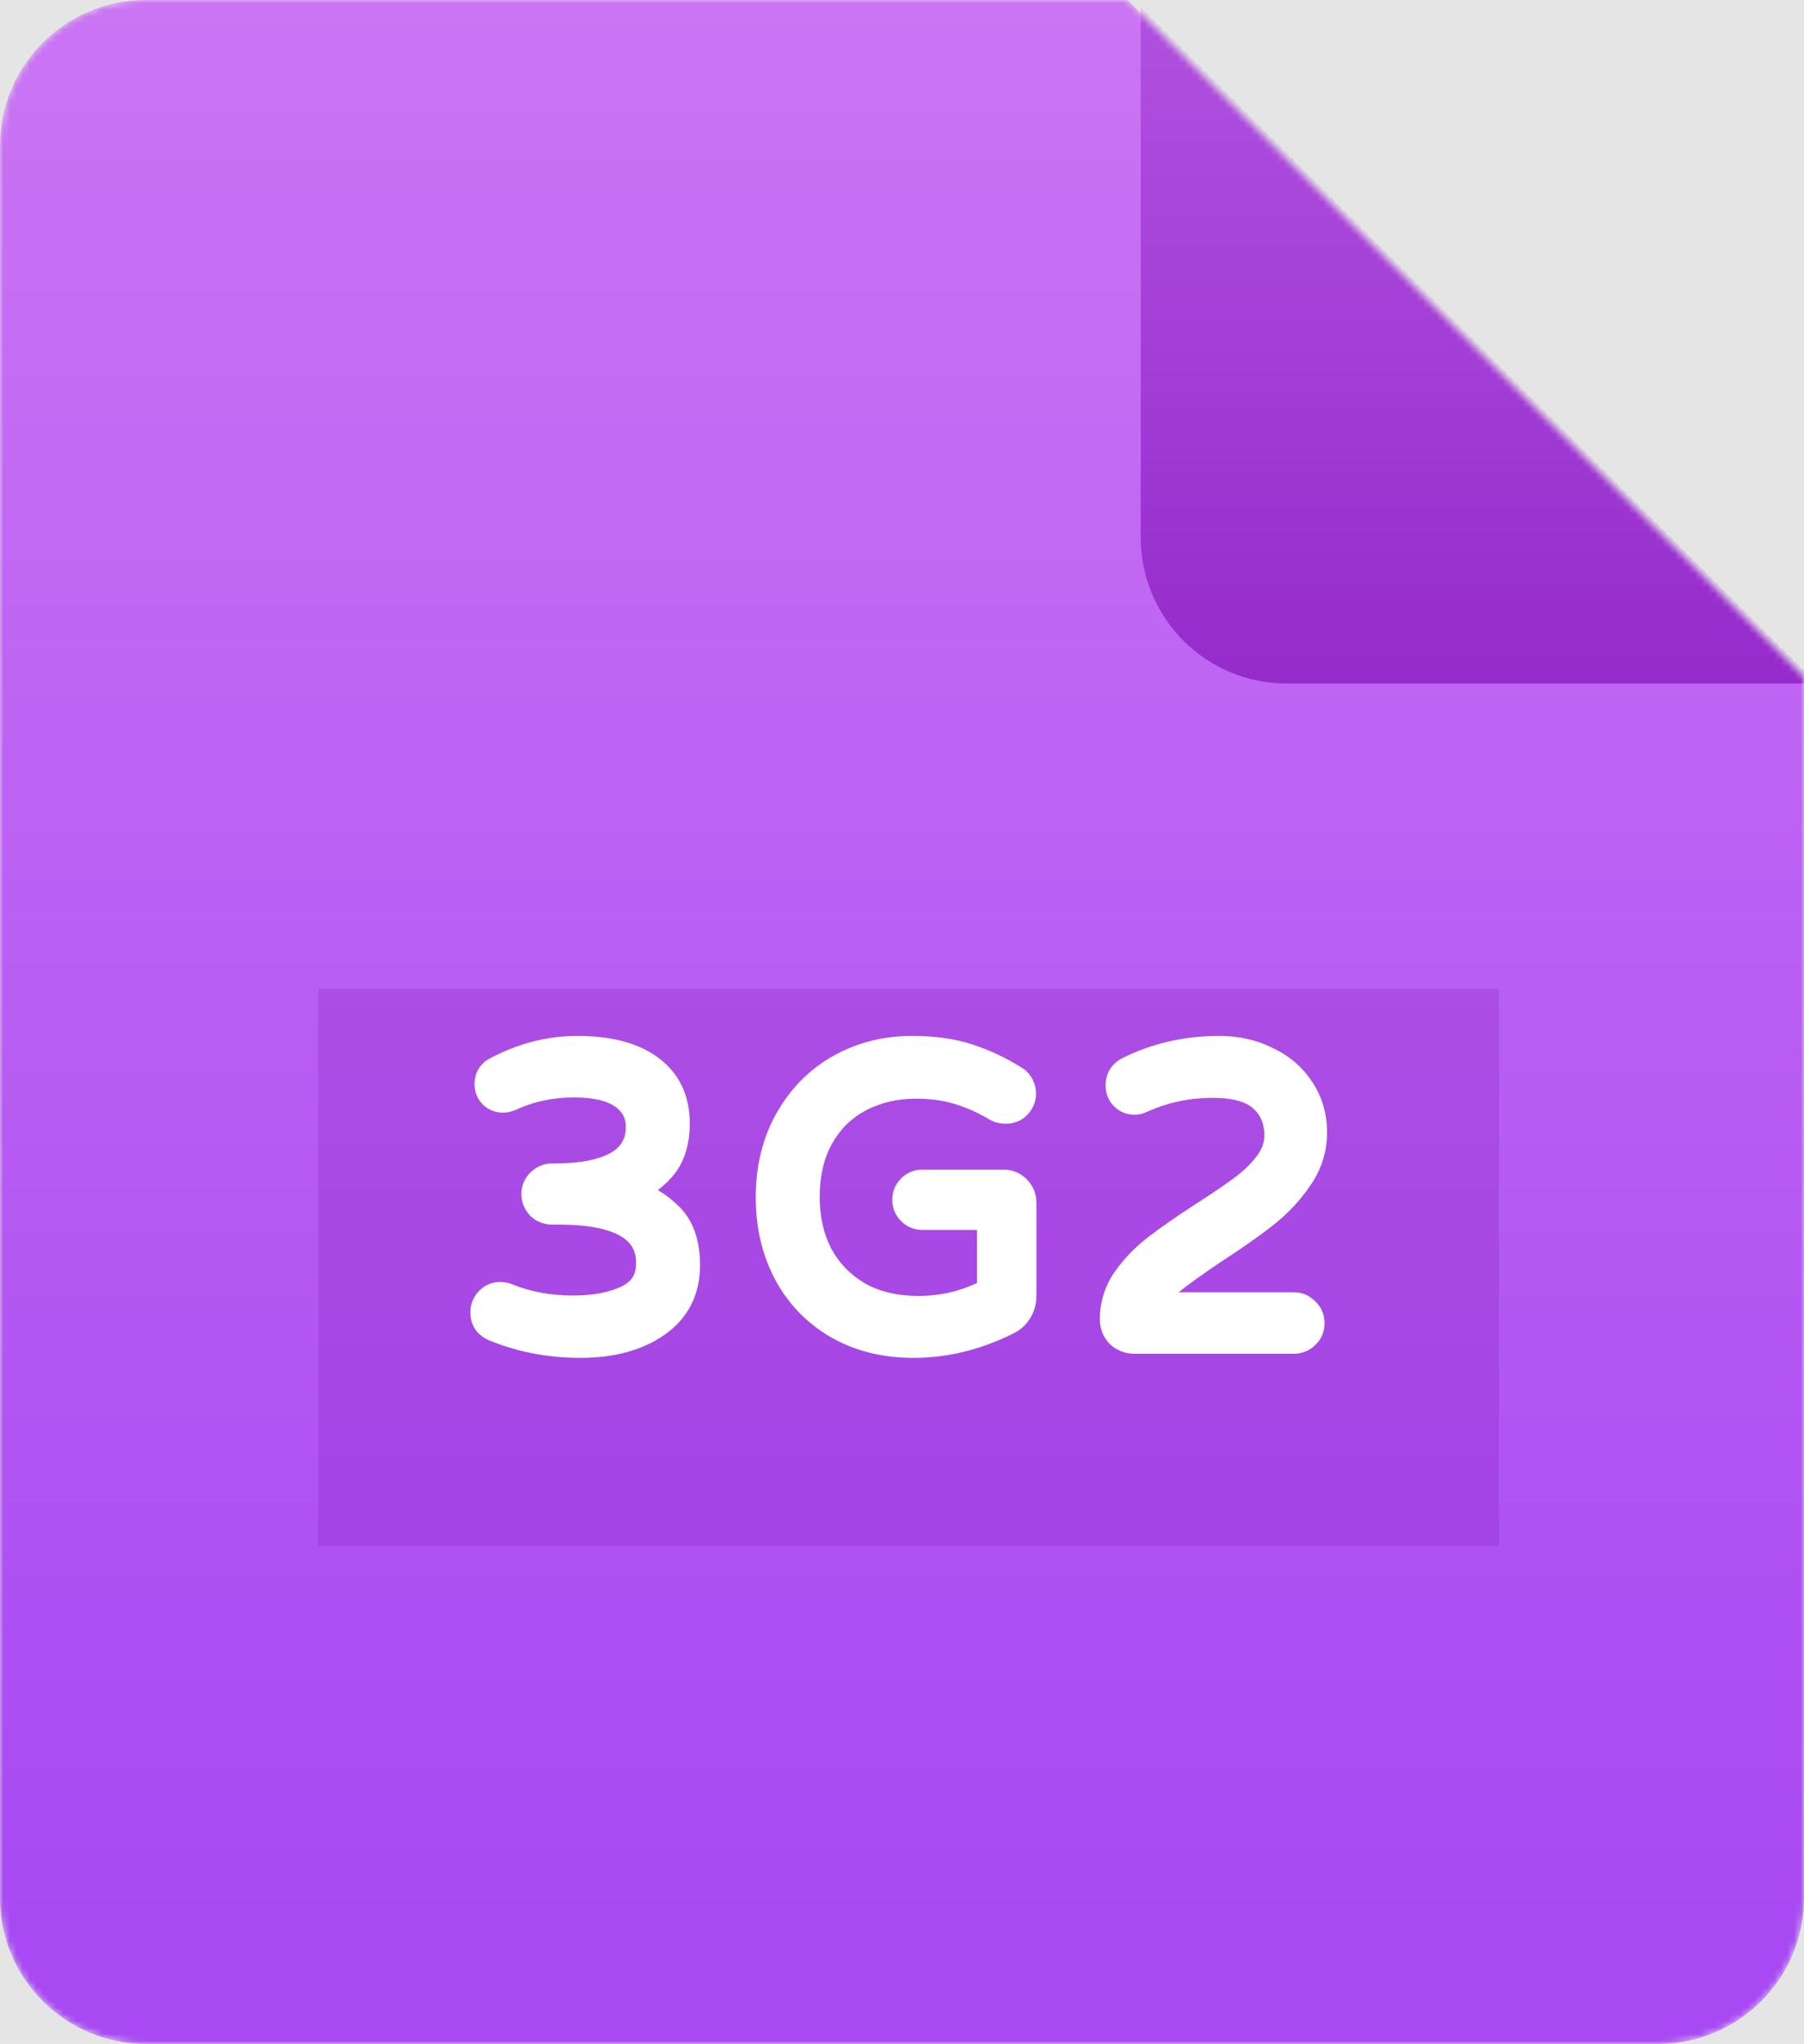 <svg width="272" height="308" viewBox="0 0 272 308" fill="none" xmlns="http://www.w3.org/2000/svg">
<rect width="272" height="308" fill="#E5E5E5"/>
<mask id="mask0_204_668" style="mask-type:alpha" maskUnits="userSpaceOnUse" x="0" y="0" width="272" height="308">
<path d="M250 308H22C9.85 308 0 298.15 0 286V22C0 9.85 9.85 0 22 0H170L272 102V286C272 298.15 262.15 308 250 308Z" fill="url(#paint0_linear_204_668)"/>
</mask>
<g mask="url(#mask0_204_668)">
<path d="M250 308H22C9.85 308 0 298.15 0 286V22C0 9.85 9.85 0 22 0H170L272 102V286C272 298.15 262.15 308 250 308Z" fill="url(#paint1_linear_204_668)"/>
<g opacity="0.2" filter="url(#filter0_f_204_668)">
<rect x="48" y="149" width="178" height="84" fill="#780AAF" style="mix-blend-mode:darken"/>
</g>
<path d="M87.494 202.62C82.906 202.62 78.587 201.793 74.536 200.14C74.04 199.933 73.648 199.644 73.358 199.272C73.069 198.859 72.924 198.363 72.924 197.784C72.924 197.081 73.152 196.482 73.606 195.986C74.102 195.449 74.702 195.18 75.404 195.18C75.776 195.18 76.169 195.263 76.582 195.428C79.558 196.627 82.844 197.226 86.44 197.226C89.664 197.226 92.372 196.709 94.562 195.676C96.794 194.601 97.91 192.824 97.91 190.344C97.91 185.136 93.343 182.532 84.208 182.532H83.216C82.514 182.532 81.894 182.284 81.356 181.788C80.86 181.251 80.612 180.631 80.612 179.928C80.612 179.225 80.86 178.626 81.356 178.13C81.894 177.593 82.514 177.324 83.216 177.324H83.588C87.722 177.324 90.884 176.704 93.074 175.464C95.265 174.183 96.36 172.302 96.36 169.822C96.36 167.838 95.534 166.267 93.88 165.11C92.227 163.953 89.788 163.374 86.564 163.374C83.092 163.374 79.889 164.056 76.954 165.42C76.541 165.585 76.169 165.668 75.838 165.668C75.218 165.668 74.681 165.461 74.226 165.048C73.772 164.593 73.544 164.035 73.544 163.374C73.544 162.423 73.958 161.721 74.784 161.266C78.752 159.158 82.844 158.104 87.06 158.104C91.814 158.104 95.493 159.075 98.097 161.018C100.7 162.961 102.002 165.709 102.002 169.264C102.002 172.116 101.279 174.369 99.832 176.022C98.427 177.634 96.65 178.833 94.5 179.618C96.856 180.155 98.944 181.292 100.762 183.028C102.622 184.723 103.552 187.265 103.552 190.654C103.552 194.457 102.044 197.412 99.026 199.52C96.05 201.587 92.206 202.62 87.494 202.62ZM137.71 202.62C133.453 202.62 129.671 201.69 126.364 199.83C123.057 197.929 120.495 195.304 118.676 191.956C116.857 188.567 115.948 184.723 115.948 180.424C115.948 176.043 116.899 172.157 118.8 168.768C120.701 165.379 123.285 162.754 126.55 160.894C129.857 159.034 133.515 158.104 137.524 158.104C140.748 158.104 143.559 158.497 145.956 159.282C148.395 160.067 150.73 161.163 152.962 162.568C153.293 162.733 153.582 163.023 153.83 163.436C154.078 163.849 154.202 164.304 154.202 164.8C154.202 165.503 153.954 166.102 153.458 166.598C153.003 167.094 152.383 167.342 151.598 167.342C151.143 167.342 150.709 167.239 150.296 167.032C148.353 165.875 146.411 165.007 144.468 164.428C142.525 163.849 140.417 163.56 138.144 163.56C135.003 163.56 132.171 164.221 129.65 165.544C127.129 166.867 125.145 168.809 123.698 171.372C122.293 173.893 121.59 176.911 121.59 180.424C121.59 183.648 122.251 186.541 123.574 189.104C124.938 191.625 126.881 193.63 129.402 195.118C131.965 196.565 134.982 197.288 138.454 197.288C142.339 197.288 145.956 196.379 149.304 194.56V183.338H139.074C138.371 183.338 137.772 183.09 137.276 182.594C136.78 182.098 136.532 181.499 136.532 180.796C136.532 180.093 136.78 179.494 137.276 178.998C137.772 178.502 138.371 178.254 139.074 178.254H151.288C152.115 178.254 152.817 178.543 153.396 179.122C153.975 179.701 154.264 180.403 154.264 181.23V195.304C154.264 196.172 154.037 196.957 153.582 197.66C153.169 198.321 152.611 198.817 151.908 199.148C147.279 201.463 142.546 202.62 137.71 202.62ZM171.118 202C170.167 202 169.382 201.711 168.762 201.132C168.142 200.512 167.832 199.727 167.832 198.776C167.832 196.627 168.452 194.643 169.692 192.824C170.973 191.005 172.503 189.414 174.28 188.05C176.099 186.645 178.475 184.991 181.41 183.09C183.931 181.478 185.936 180.114 187.424 178.998C188.912 177.882 190.152 176.663 191.144 175.34C192.136 174.017 192.632 172.612 192.632 171.124C192.632 168.768 191.847 166.908 190.276 165.544C188.747 164.139 186.267 163.436 182.836 163.436C179.116 163.436 175.582 164.18 172.234 165.668C171.821 165.875 171.428 165.978 171.056 165.978C170.395 165.978 169.837 165.751 169.382 165.296C168.927 164.841 168.7 164.263 168.7 163.56C168.7 162.527 169.155 161.762 170.064 161.266C174.28 159.158 178.868 158.104 183.828 158.104C186.473 158.104 188.871 158.641 191.02 159.716C193.211 160.749 194.926 162.217 196.166 164.118C197.447 166.019 198.088 168.21 198.088 170.69C198.088 173.129 197.365 175.402 195.918 177.51C194.513 179.577 192.818 181.395 190.834 182.966C188.85 184.537 186.267 186.355 183.084 188.422C180.191 190.365 178 191.935 176.512 193.134C175.065 194.291 174.053 195.49 173.474 196.73H195.05C195.794 196.73 196.414 196.999 196.91 197.536C197.447 198.032 197.716 198.652 197.716 199.396C197.716 200.14 197.447 200.76 196.91 201.256C196.414 201.752 195.794 202 195.05 202H171.118Z" fill="white"/>
<path d="M74.536 200.14L73.767 201.986L73.774 201.989L73.781 201.992L74.536 200.14ZM73.359 199.272L71.72 200.419L71.749 200.46L71.78 200.5L73.359 199.272ZM73.606 195.986L72.137 194.629L72.132 194.635L73.606 195.986ZM76.582 195.428L77.33 193.573L77.325 193.571L76.582 195.428ZM94.562 195.676L95.416 197.485L95.423 197.481L95.43 197.478L94.562 195.676ZM81.356 181.788L79.887 183.145L79.941 183.203L80 183.258L81.356 181.788ZM81.356 178.13L82.771 179.544L81.356 178.13ZM93.074 175.464L94.06 177.205L94.072 177.198L94.084 177.19L93.074 175.464ZM76.954 165.42L77.697 167.277L77.748 167.257L77.797 167.234L76.954 165.42ZM74.226 165.048L72.812 166.462L72.846 166.496L72.881 166.528L74.226 165.048ZM74.784 161.266L73.846 159.5L73.833 159.507L73.821 159.514L74.784 161.266ZM98.097 161.018L99.292 159.415V159.415L98.097 161.018ZM99.832 176.022L98.327 174.705L98.325 174.708L99.832 176.022ZM94.501 179.618L93.814 177.739L87.456 180.063L94.056 181.568L94.501 179.618ZM100.762 183.028L99.382 184.475L99.398 184.491L99.415 184.506L100.762 183.028ZM99.026 199.52L100.167 201.163L100.172 201.16L99.026 199.52ZM87.494 200.62C83.153 200.62 79.091 199.839 75.292 198.288L73.781 201.992C78.083 203.748 82.66 204.62 87.494 204.62V200.62ZM75.306 198.294C75.083 198.201 74.986 198.107 74.937 198.044L71.78 200.5C72.309 201.181 72.998 201.666 73.767 201.986L75.306 198.294ZM74.997 198.125C74.976 198.096 74.924 198.015 74.924 197.784H70.924C70.924 198.711 71.162 199.622 71.72 200.419L74.997 198.125ZM74.924 197.784C74.924 197.557 74.98 197.447 75.081 197.337L72.132 194.635C71.323 195.517 70.924 196.605 70.924 197.784H74.924ZM75.076 197.343C75.211 197.197 75.285 197.18 75.404 197.18V193.18C74.118 193.18 72.994 193.701 72.137 194.629L75.076 197.343ZM75.404 197.18C75.477 197.18 75.617 197.196 75.84 197.285L77.325 193.571C76.721 193.329 76.076 193.18 75.404 193.18V197.18ZM75.835 197.283C79.076 198.588 82.619 199.226 86.441 199.226V195.226C83.07 195.226 80.041 194.665 77.33 193.573L75.835 197.283ZM86.441 199.226C89.866 199.226 92.885 198.679 95.416 197.485L93.709 193.867C91.858 194.74 89.463 195.226 86.441 195.226V199.226ZM95.43 197.478C96.823 196.807 97.975 195.862 98.767 194.601C99.559 193.339 99.91 191.891 99.91 190.344H95.91C95.91 191.277 95.704 191.957 95.38 192.473C95.056 192.989 94.534 193.47 93.695 193.874L95.43 197.478ZM99.91 190.344C99.91 187.013 98.376 184.401 95.475 182.748C92.742 181.189 88.9 180.532 84.209 180.532V184.532C88.651 184.532 91.66 185.177 93.494 186.222C95.161 187.173 95.91 188.467 95.91 190.344H99.91ZM84.209 180.532H83.216V184.532H84.209V180.532ZM83.216 180.532C83.039 180.532 82.897 180.489 82.713 180.318L80 183.258C80.89 184.079 81.989 184.532 83.216 184.532V180.532ZM82.826 180.431C82.656 180.247 82.612 180.106 82.612 179.928H78.612C78.612 181.156 79.065 182.254 79.887 183.145L82.826 180.431ZM82.612 179.928C82.612 179.755 82.65 179.664 82.771 179.544L79.942 176.716C79.07 177.588 78.612 178.696 78.612 179.928H82.612ZM82.771 179.544C82.967 179.348 83.09 179.324 83.216 179.324V175.324C81.938 175.324 80.821 175.837 79.942 176.716L82.771 179.544ZM83.216 179.324H83.588V175.324H83.216V179.324ZM83.588 179.324C87.87 179.324 91.434 178.691 94.06 177.205L92.089 173.723C90.334 174.717 87.574 175.324 83.588 175.324V179.324ZM94.084 177.19C96.871 175.561 98.361 173.033 98.361 169.822H94.361C94.361 171.571 93.66 172.805 92.065 173.738L94.084 177.19ZM98.361 169.822C98.361 167.172 97.204 164.995 95.027 163.472L92.734 166.748C93.863 167.539 94.361 168.504 94.361 169.822H98.361ZM95.027 163.472C92.891 161.976 89.973 161.374 86.564 161.374V165.374C89.603 165.374 91.563 165.929 92.734 166.748L95.027 163.472ZM86.564 161.374C82.823 161.374 79.329 162.111 76.112 163.606L77.797 167.234C80.449 166.001 83.362 165.374 86.564 165.374V161.374ZM76.212 163.563C76.089 163.612 75.996 163.639 75.932 163.654C75.867 163.668 75.838 163.668 75.838 163.668V167.668C76.495 167.668 77.125 167.506 77.697 167.277L76.212 163.563ZM75.838 163.668C75.711 163.668 75.655 163.643 75.572 163.568L72.881 166.528C73.708 167.279 74.726 167.668 75.838 167.668V163.668ZM75.641 163.634C75.589 163.582 75.574 163.55 75.567 163.534C75.56 163.517 75.544 163.471 75.544 163.374H71.544C71.544 164.549 71.971 165.621 72.812 166.462L75.641 163.634ZM75.544 163.374C75.544 163.281 75.555 163.224 75.562 163.193C75.57 163.163 75.576 163.151 75.578 163.148C75.58 163.145 75.587 163.134 75.607 163.116C75.628 163.096 75.671 163.061 75.748 163.018L73.821 159.514C73.142 159.887 72.547 160.413 72.131 161.12C71.715 161.826 71.544 162.602 71.544 163.374H75.544ZM75.723 163.032C79.421 161.067 83.193 160.104 87.06 160.104V156.104C82.496 156.104 78.084 157.249 73.846 159.5L75.723 163.032ZM87.06 160.104C91.574 160.104 94.769 161.031 96.9 162.621L99.292 159.415C96.216 157.12 92.053 156.104 87.06 156.104V160.104ZM96.9 162.621C98.946 164.147 100.002 166.272 100.002 169.264H104.002C104.002 165.147 102.455 161.774 99.292 159.415L96.9 162.621ZM100.002 169.264C100.002 171.779 99.37 173.514 98.327 174.705L101.338 177.339C103.189 175.223 104.002 172.453 104.002 169.264H100.002ZM98.325 174.708C97.157 176.048 95.669 177.062 93.814 177.739L95.187 181.497C97.63 180.604 99.697 179.22 101.34 177.336L98.325 174.708ZM94.056 181.568C96.045 182.022 97.813 182.977 99.382 184.475L102.143 181.581C100.075 179.607 97.668 178.289 94.945 177.668L94.056 181.568ZM99.415 184.506C100.729 185.704 101.552 187.623 101.552 190.654H105.552C105.552 186.906 104.515 183.742 102.109 181.55L99.415 184.506ZM101.552 190.654C101.552 193.829 100.342 196.161 97.881 197.88L100.172 201.16C103.745 198.663 105.552 195.084 105.552 190.654H101.552ZM97.886 197.877C95.332 199.65 91.92 200.62 87.494 200.62V204.62C92.493 204.62 96.769 203.523 100.167 201.163L97.886 197.877ZM126.364 199.83L125.367 201.564L125.375 201.569L125.384 201.573L126.364 199.83ZM118.676 191.956L116.914 192.902L116.919 192.911L118.676 191.956ZM118.8 168.768L120.544 169.747V169.747L118.8 168.768ZM126.55 160.894L125.57 159.151L125.56 159.156L126.55 160.894ZM145.956 159.282L145.333 161.183L145.343 161.186L145.956 159.282ZM152.962 162.568L151.896 164.26L151.98 164.313L152.068 164.357L152.962 162.568ZM153.83 163.436L152.115 164.465V164.465L153.83 163.436ZM153.458 166.598L152.044 165.184L152.013 165.215L151.984 165.247L153.458 166.598ZM150.296 167.032L149.272 168.75L149.336 168.788L149.402 168.821L150.296 167.032ZM144.468 164.428L145.039 162.511L144.468 164.428ZM129.65 165.544L130.579 167.315L130.579 167.315L129.65 165.544ZM123.698 171.372L121.956 170.389L121.951 170.398L123.698 171.372ZM123.574 189.104L121.797 190.021L121.806 190.039L121.815 190.056L123.574 189.104ZM129.402 195.118L128.386 196.84L128.402 196.85L128.419 196.86L129.402 195.118ZM149.304 194.56L150.259 196.317L151.304 195.75V194.56H149.304ZM149.304 183.338H151.304V181.338H149.304V183.338ZM153.582 197.66L151.903 196.573L151.894 196.587L151.886 196.6L153.582 197.66ZM151.908 199.148L151.056 197.338L151.035 197.348L151.014 197.359L151.908 199.148ZM137.71 200.62C133.753 200.62 130.317 199.759 127.345 198.087L125.384 201.573C129.025 203.621 133.152 204.62 137.71 204.62V200.62ZM127.361 198.096C124.375 196.379 122.075 194.024 120.434 191.001L116.919 192.911C118.914 196.584 121.74 199.478 125.367 201.564L127.361 198.096ZM120.438 191.01C118.793 187.945 117.948 184.432 117.948 180.424H113.948C113.948 185.013 114.921 189.189 116.914 192.902L120.438 191.01ZM117.948 180.424C117.948 176.341 118.831 172.8 120.544 169.747L117.056 167.789C114.966 171.514 113.948 175.744 113.948 180.424H117.948ZM120.544 169.747C122.274 166.663 124.602 164.306 127.54 162.632L125.56 159.156C121.968 161.202 119.129 164.095 117.056 167.789L120.544 169.747ZM127.531 162.637C130.521 160.955 133.838 160.104 137.524 160.104V156.104C133.191 156.104 129.193 157.113 125.57 159.151L127.531 162.637ZM137.524 160.104C140.592 160.104 143.184 160.478 145.333 161.183L146.579 157.381C143.933 156.515 140.904 156.104 137.524 156.104V160.104ZM145.343 161.186C147.618 161.918 149.802 162.942 151.896 164.26L154.028 160.876C151.658 159.384 149.172 158.216 146.569 157.378L145.343 161.186ZM152.068 164.357C152.021 164.334 152.004 164.314 152.013 164.323C152.024 164.334 152.061 164.374 152.115 164.465L155.545 162.407C155.16 161.765 154.616 161.159 153.857 160.779L152.068 164.357ZM152.115 164.465C152.171 164.558 152.202 164.655 152.202 164.8H156.202C156.202 163.953 155.985 163.14 155.545 162.407L152.115 164.465ZM152.202 164.8C152.202 164.973 152.164 165.064 152.044 165.184L154.872 168.012C155.744 167.14 156.202 166.032 156.202 164.8H152.202ZM151.984 165.247C151.958 165.275 151.938 165.287 151.909 165.299C151.873 165.313 151.78 165.342 151.598 165.342V169.342C152.841 169.342 154.035 168.929 154.932 167.949L151.984 165.247ZM151.598 165.342C151.459 165.342 151.331 165.313 151.191 165.243L149.402 168.821C150.088 169.164 150.828 169.342 151.598 169.342V165.342ZM151.32 165.314C149.251 164.081 147.157 163.142 145.039 162.511L143.897 166.345C145.664 166.871 147.456 167.668 149.272 168.75L151.32 165.314ZM145.039 162.511C142.89 161.871 140.588 161.56 138.144 161.56V165.56C140.247 165.56 142.161 165.828 143.897 166.345L145.039 162.511ZM138.144 161.56C134.713 161.56 131.558 162.285 128.721 163.773L130.579 167.315C132.785 166.158 135.292 165.56 138.144 165.56V161.56ZM128.721 163.773C125.847 165.281 123.586 167.503 121.956 170.389L125.44 172.355C126.704 170.116 128.411 168.453 130.579 167.315L128.721 163.773ZM121.951 170.398C120.347 173.276 119.59 176.643 119.59 180.424H123.59C123.59 177.178 124.238 174.511 125.445 172.346L121.951 170.398ZM119.59 180.424C119.59 183.929 120.311 187.143 121.797 190.021L125.351 188.187C124.192 185.94 123.59 183.367 123.59 180.424H119.59ZM121.815 190.056C123.356 192.904 125.558 195.172 128.386 196.84L130.419 193.396C128.203 192.088 126.52 190.347 125.333 188.152L121.815 190.056ZM128.419 196.86C131.331 198.504 134.7 199.288 138.454 199.288V195.288C135.264 195.288 132.598 194.625 130.385 193.376L128.419 196.86ZM138.454 199.288C142.666 199.288 146.612 198.299 150.259 196.317L148.349 192.803C145.3 194.459 142.013 195.288 138.454 195.288V199.288ZM151.304 194.56V183.338H147.304V194.56H151.304ZM149.304 181.338H139.074V185.338H149.304V181.338ZM139.074 181.338C138.901 181.338 138.811 181.3 138.69 181.18L135.862 184.008C136.734 184.88 137.842 185.338 139.074 185.338V181.338ZM138.69 181.18C138.57 181.06 138.532 180.969 138.532 180.796H134.532C134.532 182.028 134.99 183.136 135.862 184.008L138.69 181.18ZM138.532 180.796C138.532 180.623 138.57 180.532 138.69 180.412L135.862 177.584C134.99 178.456 134.532 179.564 134.532 180.796H138.532ZM138.69 180.412C138.811 180.292 138.901 180.254 139.074 180.254V176.254C137.842 176.254 136.734 176.712 135.862 177.584L138.69 180.412ZM139.074 180.254H151.288V176.254H139.074V180.254ZM151.288 180.254C151.59 180.254 151.783 180.337 151.982 180.536L154.81 177.708C153.852 176.75 152.639 176.254 151.288 176.254V180.254ZM151.982 180.536C152.181 180.736 152.264 180.928 152.264 181.23H156.264C156.264 179.879 155.768 178.666 154.81 177.708L151.982 180.536ZM152.264 181.23V195.304H156.264V181.23H152.264ZM152.264 195.304C152.264 195.802 152.14 196.207 151.903 196.573L155.261 198.747C155.933 197.708 156.264 196.542 156.264 195.304H152.264ZM151.886 196.6C151.675 196.937 151.41 197.172 151.056 197.338L152.76 200.958C153.812 200.463 154.662 199.706 155.278 198.72L151.886 196.6ZM151.014 197.359C146.642 199.545 142.214 200.62 137.71 200.62V204.62C142.878 204.62 147.915 203.38 152.803 200.937L151.014 197.359ZM168.762 201.132L167.348 202.546L167.372 202.571L167.397 202.594L168.762 201.132ZM169.692 192.824L168.057 191.672L168.048 191.685L168.039 191.697L169.692 192.824ZM174.28 188.05L175.498 189.637L175.503 189.633L174.28 188.05ZM181.41 183.09L180.333 181.405L180.322 181.411L181.41 183.09ZM187.424 178.998L186.224 177.398L187.424 178.998ZM191.144 175.34L189.544 174.14L191.144 175.34ZM190.276 165.544L188.923 167.017L188.943 167.036L188.965 167.054L190.276 165.544ZM172.234 165.668L171.422 163.84L171.38 163.859L171.339 163.879L172.234 165.668ZM169.382 165.296L167.968 166.71V166.71L169.382 165.296ZM170.064 161.266L169.169 159.477L169.138 159.493L169.106 159.51L170.064 161.266ZM191.02 159.716L190.125 161.505L190.146 161.515L190.167 161.525L191.02 159.716ZM196.166 164.118L194.491 165.211L194.499 165.223L194.507 165.236L196.166 164.118ZM195.918 177.51L194.269 176.378L194.264 176.385L195.918 177.51ZM190.834 182.966L192.075 184.534L190.834 182.966ZM183.084 188.422L181.995 186.745L181.982 186.753L181.969 186.762L183.084 188.422ZM176.512 193.134L177.761 194.696L177.767 194.692L176.512 193.134ZM173.474 196.73L171.662 195.884L170.334 198.73H173.474V196.73ZM196.91 197.536L195.44 198.893L195.495 198.951L195.553 199.006L196.91 197.536ZM196.91 201.256L195.553 199.786L195.524 199.814L195.496 199.842L196.91 201.256ZM171.118 200C170.608 200 170.33 199.86 170.127 199.67L167.397 202.594C168.433 203.561 169.727 204 171.118 204V200ZM170.176 199.718C169.965 199.506 169.832 199.246 169.832 198.776H165.832C165.832 200.208 166.319 201.518 167.348 202.546L170.176 199.718ZM169.832 198.776C169.832 197.039 170.325 195.446 171.344 193.951L168.039 191.697C166.579 193.84 165.832 196.215 165.832 198.776H169.832ZM171.327 193.976C172.491 192.324 173.879 190.879 175.498 189.637L173.062 186.463C171.126 187.949 169.455 189.687 168.057 191.672L171.327 193.976ZM175.503 189.633C177.261 188.274 179.588 186.653 182.497 184.769L180.322 181.411C177.363 183.329 174.936 185.016 173.057 186.467L175.503 189.633ZM182.487 184.775C185.029 183.15 187.08 181.756 188.624 180.598L186.224 177.398C184.792 178.472 182.834 179.806 180.333 181.405L182.487 184.775ZM188.624 180.598C190.245 179.382 191.625 178.032 192.744 176.54L189.544 174.14C188.679 175.293 187.579 176.382 186.224 177.398L188.624 180.598ZM192.744 176.54C193.965 174.912 194.632 173.093 194.632 171.124H190.632C190.632 172.131 190.307 173.123 189.544 174.14L192.744 176.54ZM194.632 171.124C194.632 168.274 193.656 165.831 191.587 164.034L188.965 167.054C190.037 167.985 190.632 169.262 190.632 171.124H194.632ZM191.629 164.071C189.554 162.165 186.461 161.436 182.836 161.436V165.436C186.072 165.436 187.939 166.112 188.923 167.017L191.629 164.071ZM182.836 161.436C178.84 161.436 175.029 162.237 171.422 163.84L173.046 167.496C176.134 166.123 179.391 165.436 182.836 165.436V161.436ZM171.339 163.879C171.239 163.929 171.167 163.954 171.12 163.966C171.097 163.972 171.081 163.975 171.071 163.977C171.061 163.978 171.056 163.978 171.056 163.978V167.978C171.804 167.978 172.503 167.769 173.128 167.457L171.339 163.879ZM171.056 163.978C170.959 163.978 170.913 163.962 170.896 163.955C170.88 163.949 170.848 163.933 170.796 163.882L167.968 166.71C168.809 167.552 169.881 167.978 171.056 167.978V163.978ZM170.796 163.882C170.753 163.839 170.7 163.786 170.7 163.56H166.7C166.7 164.739 167.101 165.844 167.968 166.71L170.796 163.882ZM170.7 163.56C170.7 163.344 170.744 163.26 170.76 163.234C170.776 163.207 170.83 163.127 171.022 163.022L169.106 159.51C168.389 159.901 167.761 160.451 167.322 161.189C166.883 161.928 166.7 162.742 166.7 163.56H170.7ZM170.958 163.055C174.882 161.093 179.162 160.104 183.828 160.104V156.104C178.574 156.104 173.678 157.223 169.169 159.477L170.958 163.055ZM183.828 160.104C186.195 160.104 188.281 160.583 190.125 161.505L191.914 157.927C189.46 156.7 186.752 156.104 183.828 156.104V160.104ZM190.167 161.525C192.046 162.411 193.467 163.64 194.491 165.211L197.841 163.025C196.385 160.793 194.375 159.087 191.873 157.907L190.167 161.525ZM194.507 165.236C195.548 166.78 196.088 168.574 196.088 170.69H200.088C200.088 167.846 199.347 165.259 197.824 163L194.507 165.236ZM196.088 170.69C196.088 172.704 195.499 174.586 194.269 176.378L197.567 178.642C199.23 176.218 200.088 173.553 200.088 170.69H196.088ZM194.264 176.385C192.974 178.282 191.419 179.952 189.592 181.398L192.075 184.534C194.216 182.839 196.051 180.871 197.572 178.635L194.264 176.385ZM189.592 181.398C187.675 182.916 185.148 184.697 181.995 186.745L184.173 190.099C187.385 188.014 190.025 186.158 192.075 184.534L189.592 181.398ZM181.969 186.762C179.06 188.715 176.813 190.323 175.257 191.576L177.767 194.692C179.187 193.547 181.321 192.014 184.199 190.082L181.969 186.762ZM175.263 191.572C173.656 192.857 172.408 194.285 171.662 195.884L175.286 197.576C175.697 196.695 176.474 195.726 177.761 194.696L175.263 191.572ZM173.474 198.73H195.05V194.73H173.474V198.73ZM195.05 198.73C195.247 198.73 195.33 198.773 195.44 198.893L198.38 196.179C197.497 195.224 196.341 194.73 195.05 194.73V198.73ZM195.553 199.006C195.672 199.116 195.716 199.199 195.716 199.396H199.716C199.716 198.105 199.222 196.948 198.266 196.066L195.553 199.006ZM195.716 199.396C195.716 199.593 195.672 199.676 195.553 199.786L198.266 202.726C199.222 201.844 199.716 200.687 199.716 199.396H195.716ZM195.496 199.842C195.399 199.938 195.299 200 195.05 200V204C196.289 204 197.429 203.566 198.324 202.67L195.496 199.842ZM195.05 200H171.118V204H195.05V200Z" fill="white"/>
<g filter="url(#filter1_d_204_668)">
<path d="M272 102H192C179.85 102 170 92.15 170 80V0L272 102Z" fill="url(#paint2_linear_204_668)"/>
</g>
</g>
<defs>
<filter id="filter0_f_204_668" x="9" y="110" width="256" height="162" filterUnits="userSpaceOnUse" color-interpolation-filters="sRGB">
<feFlood flood-opacity="0" result="BackgroundImageFix"/>
<feBlend mode="normal" in="SourceGraphic" in2="BackgroundImageFix" result="shape"/>
<feGaussianBlur stdDeviation="19.5" result="effect1_foregroundBlur_204_668"/>
</filter>
<filter id="filter1_d_204_668" x="147" y="-24" width="152" height="152" filterUnits="userSpaceOnUse" color-interpolation-filters="sRGB">
<feFlood flood-opacity="0" result="BackgroundImageFix"/>
<feColorMatrix in="SourceAlpha" type="matrix" values="0 0 0 0 0 0 0 0 0 0 0 0 0 0 0 0 0 0 127 0" result="hardAlpha"/>
<feOffset dx="2" dy="1"/>
<feGaussianBlur stdDeviation="12.5"/>
<feColorMatrix type="matrix" values="0 0 0 0 0 0 0 0 0 0 0 0 0 0 0 0 0 0 0.33 0"/>
<feBlend mode="normal" in2="BackgroundImageFix" result="effect1_dropShadow_204_668"/>
<feBlend mode="normal" in="SourceGraphic" in2="effect1_dropShadow_204_668" result="shape"/>
</filter>
<linearGradient id="paint0_linear_204_668" x1="136" y1="0" x2="136" y2="308" gradientUnits="userSpaceOnUse">
<stop stop-color="#FF7979"/>
<stop offset="1" stop-color="#E85555"/>
</linearGradient>
<linearGradient id="paint1_linear_204_668" x1="136" y1="0" x2="136" y2="308" gradientUnits="userSpaceOnUse">
<stop stop-color="#CB74F4"/>
<stop offset="0.943" stop-color="#A849F3"/>
</linearGradient>
<linearGradient id="paint2_linear_204_668" x1="221" y1="0" x2="221" y2="102" gradientUnits="userSpaceOnUse">
<stop stop-color="#B051E0"/>
<stop offset="1" stop-color="#952BCB"/>
</linearGradient>
</defs>
</svg>
